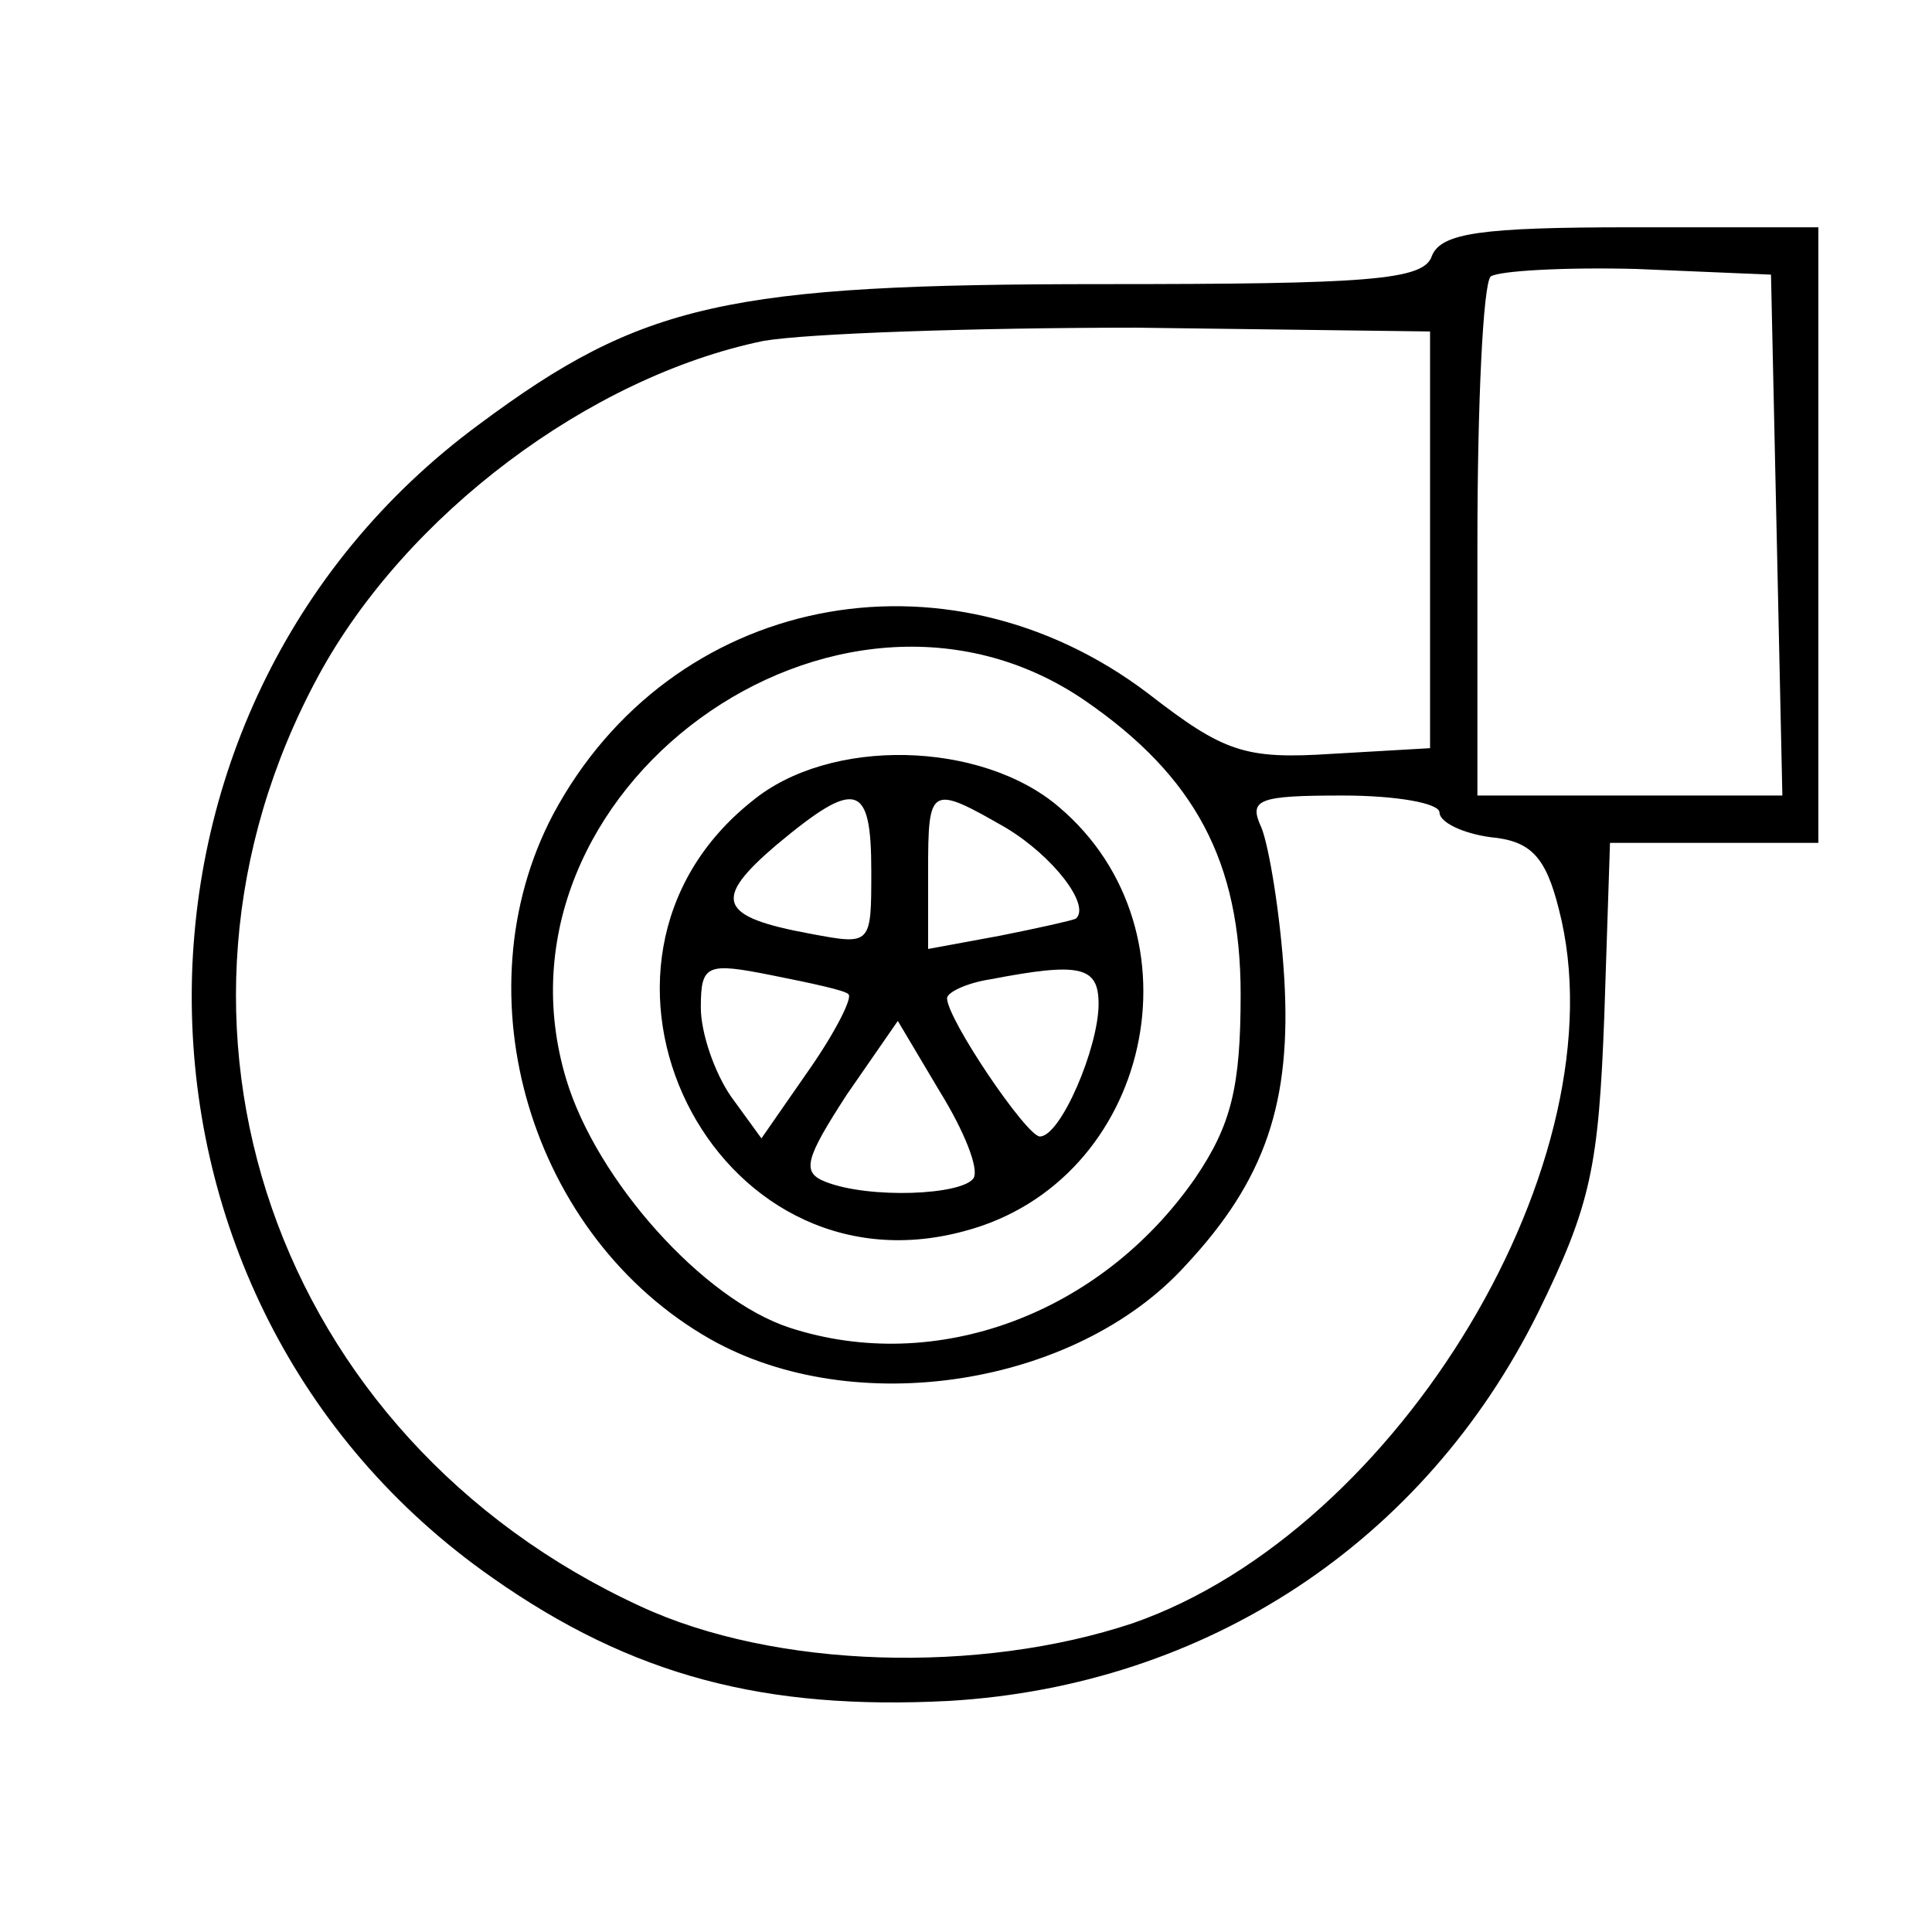 <?xml version="1.0" standalone="no"?>
<!DOCTYPE svg PUBLIC "-//W3C//DTD SVG 20010904//EN"
 "http://www.w3.org/TR/2001/REC-SVG-20010904/DTD/svg10.dtd">
<svg version="1.0" xmlns="http://www.w3.org/2000/svg"
 width="102pt" height="102pt" viewBox="0 0 102 102"
 preserveAspectRatio="xMidYMid meet">

<g transform="translate(0,102) scale(0.1,-0.1)"
fill="#000000" stroke="none">
<path d="M756 885 c-4 -13 -33 -15 -174 -15 -198 0 -243 -10 -329 -74 -205
-151 -202 -463 7 -609 74 -52 144 -70 241 -65 136 8 251 84 311 205 28 57 32
77 35 157 l3 91 55 0 55 0 0 163 0 162 -99 0 c-79 0 -100 -3 -105 -15z m182
-147 l3 -138 -81 0 -80 0 0 133 c0 74 3 137 7 141 4 3 39 5 77 4 l71 -3 3
-137z m-183 -3 l0 -110 -52 -3 c-46 -3 -57 1 -97 32 -107 81 -252 52 -314 -64
-50 -95 -12 -223 83 -277 76 -43 193 -25 251 39 42 45 56 86 52 152 -2 33 -8
69 -12 79 -7 15 -2 17 43 17 28 0 51 -4 51 -9 0 -5 12 -11 27 -13 21 -2 29
-10 36 -38 34 -131 -84 -328 -225 -377 -81 -27 -189 -24 -260 9 -193 89 -269
308 -170 491 46 85 143 158 235 177 23 4 112 7 197 7 l155 -2 0 -110z m-182
-85 c58 -40 82 -85 82 -155 0 -49 -5 -69 -24 -97 -50 -72 -137 -104 -214 -79
-46 15 -102 78 -118 131 -46 152 143 290 274 200z"/>
<path d="M397 597 c-108 -86 -21 -263 112 -227 99 26 128 158 50 224 -41 35
-121 37 -162 3z m63 -37 c0 -39 0 -39 -32 -33 -49 9 -52 18 -18 47 42 35 50
33 50 -14z m71 23 c25 -15 45 -41 37 -48 -2 -1 -20 -5 -40 -9 l-38 -7 0 41 c0
45 1 46 41 23z m-83 -88 c2 -2 -7 -20 -21 -40 l-25 -36 -16 22 c-9 13 -16 34
-16 47 0 23 3 24 38 17 20 -4 39 -8 40 -10z m132 -5 c0 -23 -20 -70 -31 -70
-7 0 -49 62 -49 73 0 3 10 8 23 10 47 9 57 7 57 -13z m-66 -92 c-6 -9 -55 -11
-78 -2 -13 5 -11 12 11 46 l27 39 22 -37 c13 -21 21 -41 18 -46z"/>
</g>
</svg>
